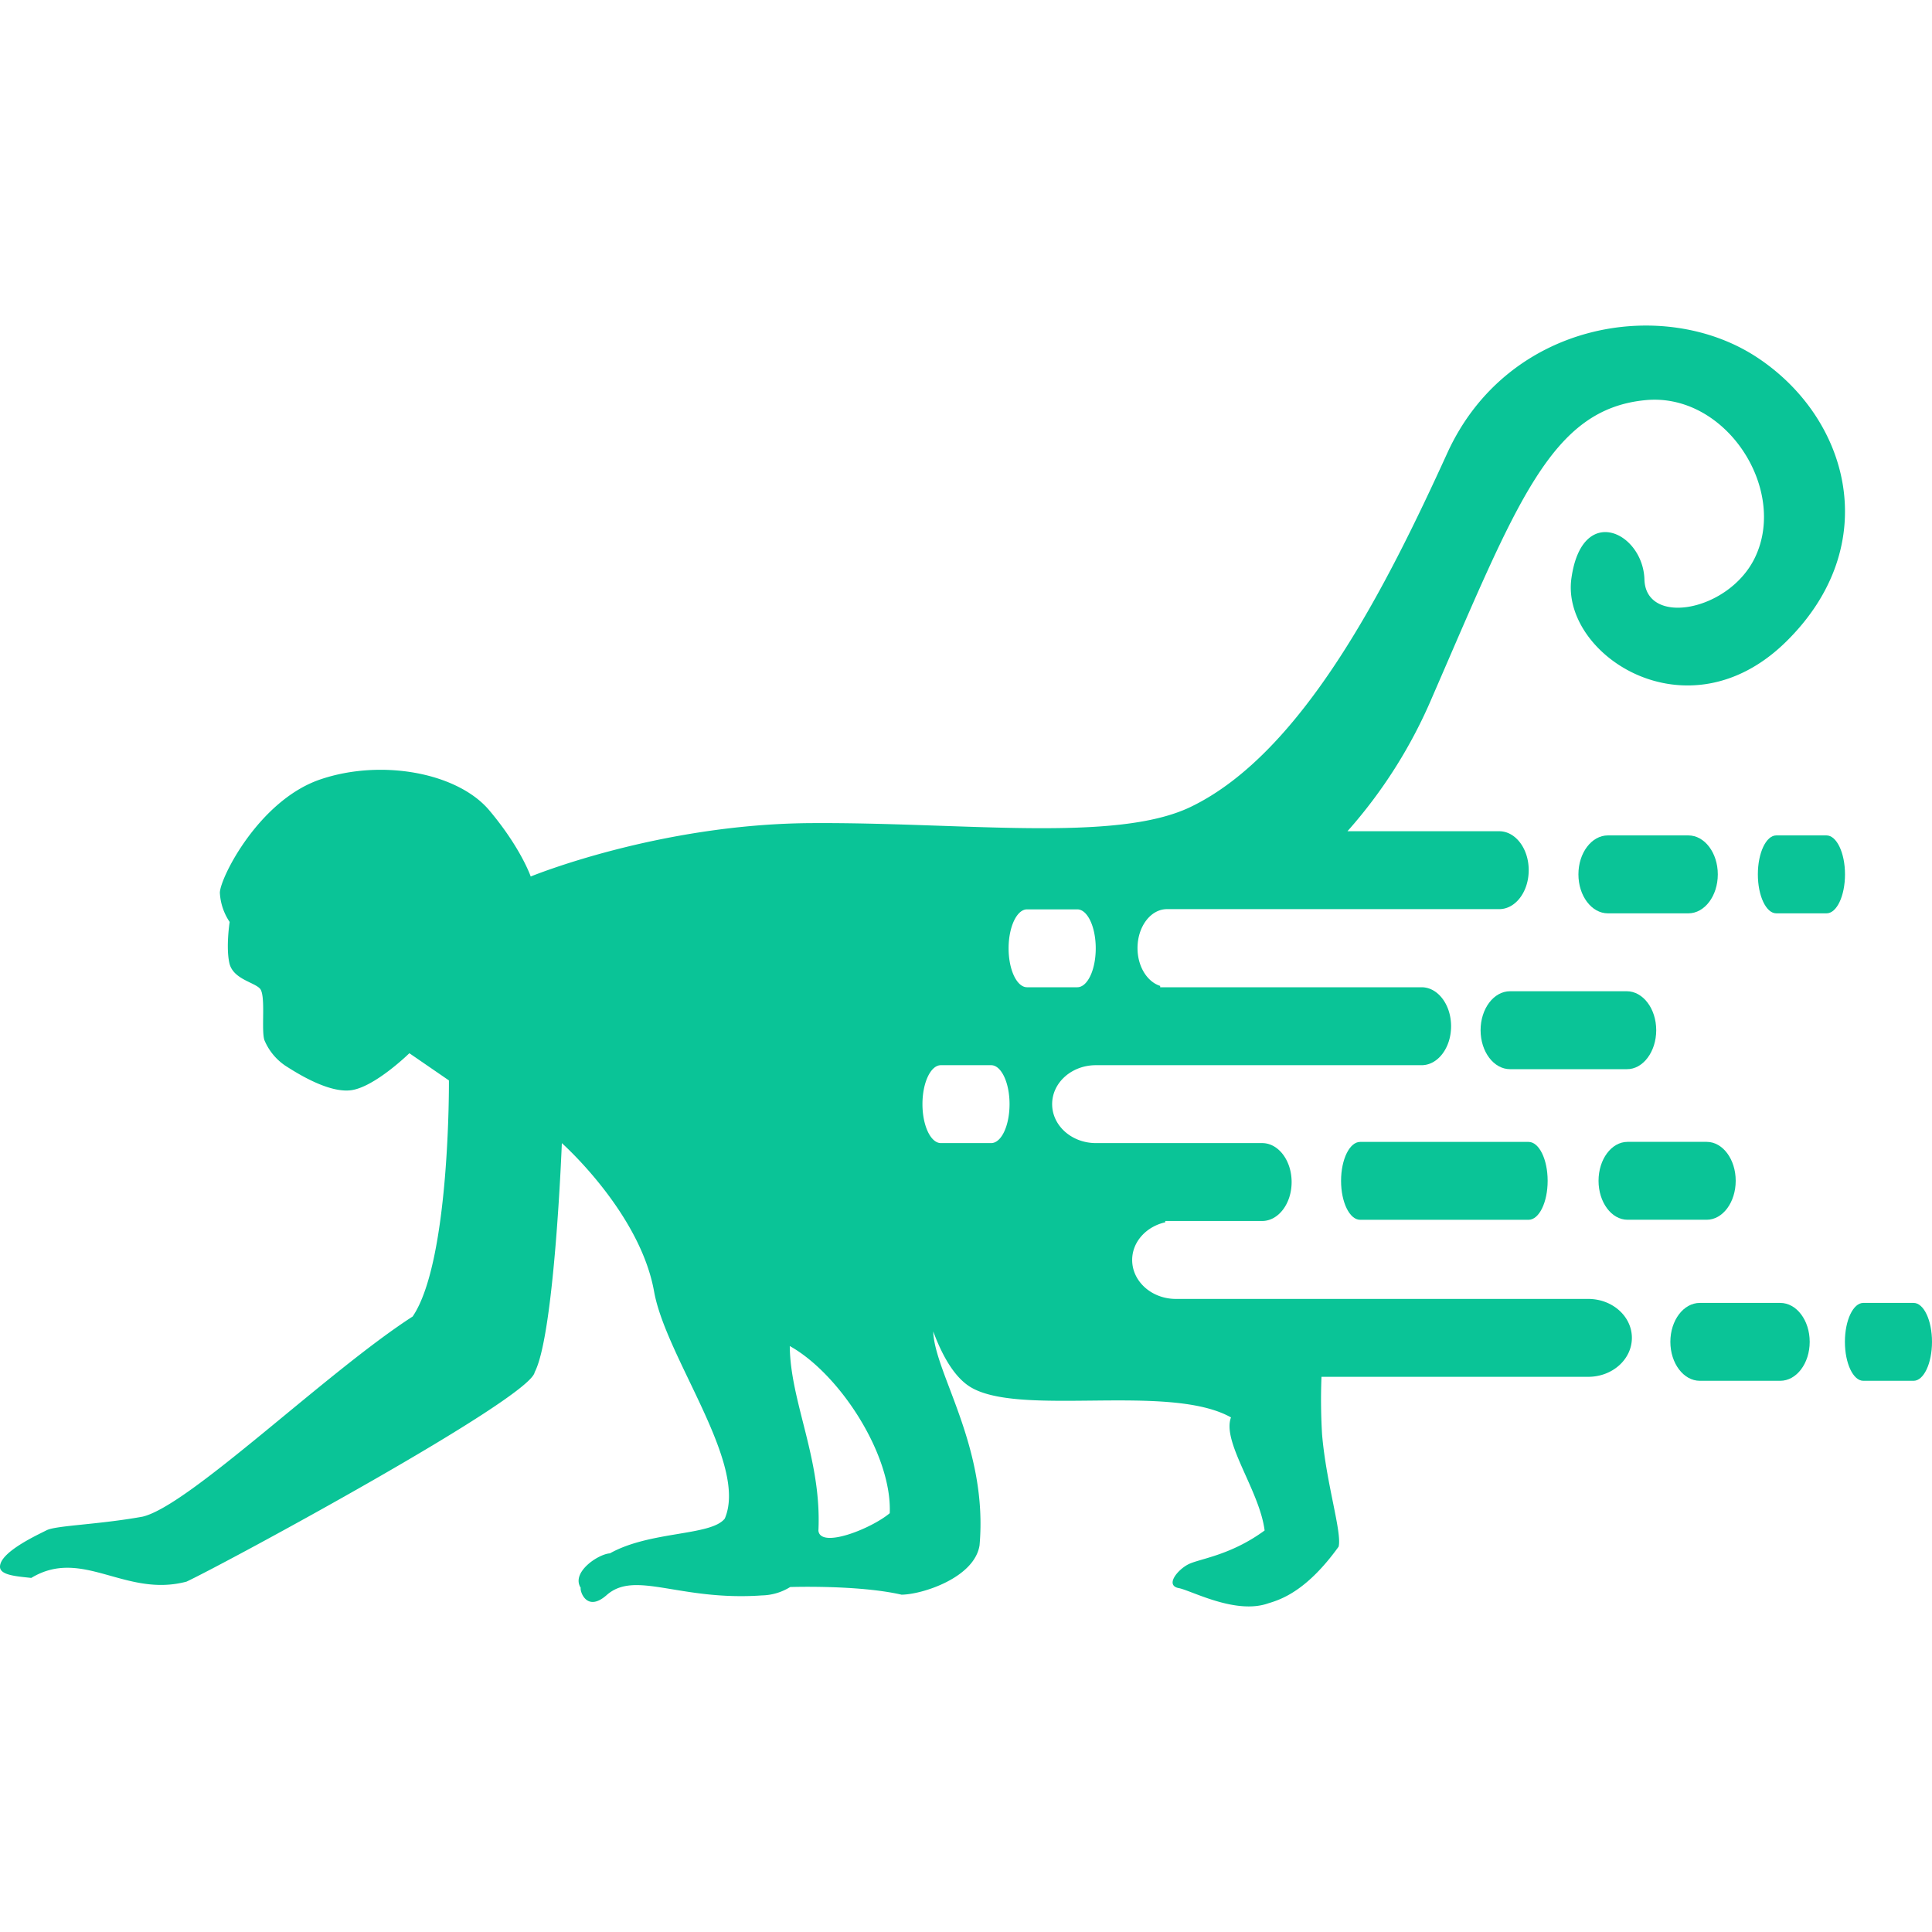 <svg xmlns="http://www.w3.org/2000/svg" viewBox="0 0 426.36 426.36"><defs><style>.cls-1{fill:#0ac497;}.cls-2{fill:none;}</style></defs><title>Asset 18</title><g id="Layer_2" data-name="Layer 2"><g id="Layer_1-2" data-name="Layer 1"><path class="cls-1" d="M359.17,269.18h17.47c3.54,0,6.4-3.85,6.4-8.6s-2.86-8.59-6.4-8.59H359.17c-3.54,0-6.4,3.85-6.4,8.59S355.63,269.18,359.17,269.18Z"/><path class="cls-1" d="M365.5,227.35c0-4.75-2.92-8.6-6.5-8.6H333.24c-3.59,0-6.5,3.85-6.5,8.6s2.91,8.6,6.5,8.6H359C362.58,236,365.5,232.1,365.5,227.35Z"/><path class="cls-1" d="M300.16,252c-2.32,0-4.21,3.85-4.21,8.59s1.89,8.6,4.21,8.6h37.17c2.32,0,4.21-3.85,4.21-8.6s-1.89-8.59-4.21-8.59Z"/><path class="cls-1" d="M392.87,287.53H375.12c-3.59,0-6.5,3.85-6.5,8.59s2.91,8.6,6.5,8.6h17.75c3.59,0,6.5-3.85,6.5-8.6S396.46,287.53,392.87,287.53Z"/><path class="cls-1" d="M372.59,201.56c3.59,0,6.5-3.85,6.5-8.6s-2.91-8.6-6.5-8.6H354.83c-3.58,0-6.5,3.85-6.5,8.6s2.92,8.6,6.5,8.6Z"/><path class="cls-1" d="M403.07,184.36H392c-2.25,0-4.07,3.85-4.07,8.6s1.82,8.6,4.07,8.6h11.09c2.25,0,4.07-3.85,4.07-8.6S405.32,184.36,403.07,184.36Z"/><path class="cls-1" d="M422.3,287.53H411.2c-2.24,0-4.06,3.85-4.06,8.59s1.82,8.6,4.06,8.6h11.1c2.24,0,4.06-3.85,4.06-8.6S424.54,287.53,422.3,287.53Z"/><path class="cls-1" d="M387.4,78.64c-20.69-13.31-54.85-7.5-68,21.33s-31.72,66.14-56.68,78.12c-16.55,7.94-50.31,3.32-83.93,3.56s-61.67,11.78-61.67,11.78-2.16-6.31-9.14-14.6S84.23,167.41,70.7,172,48.59,193.69,48.52,197a12.71,12.71,0,0,0,2.16,6.46s-.84,5.41-.08,9,5.39,4.25,6.75,5.69.25,9.13,1,11.39a12.72,12.72,0,0,0,4.75,5.73c1.61,1,9.1,6,14.34,5.33s12.9-8.17,12.9-8.17l8.73,6s.3,39.87-8,52.1c-19.11,12.34-49.3,41.75-59.6,44.17-9.72,1.76-19.11,1.94-21.18,3S-.1,342.55,0,345.81c.06,1.81,3.63,2.06,6.9,2.41,11.3-6.81,20.72,4.41,34.26.82,8.3-3.88,75.94-40.45,76.83-46.21,4.39-8.3,6-50.56,6-50.56s17.24,15.28,20.36,32.76c2.61,14.59,20.78,38,15.6,50.09-3,3.87-16.45,2.69-25.35,7.68-2.57.15-8.64,4.2-6.44,7.61-.24.61,1.26,5.54,5.72,1.6,6.3-5.58,16.08,1.36,34.26.07a12.28,12.28,0,0,0,6.24-1.85s15-.51,24.58,1.69c4.61-.05,16.09-3.76,17.21-10.9,1.92-21.68-9.95-38-10.22-47.19,1.94,5.23,4.52,9.83,7.9,12.07,10.62,7,44.1-.81,57.81,6.9-2.06,5.42,6.31,16.16,7.42,24.95-7.65,5.61-14.5,6.23-16.92,7.51S257,350,260.3,350.5c3.14.77,12.57,5.83,19.6,3.32,2.92-.86,8.54-2.81,15.51-12.5.77-3.18-2.73-13.86-3.65-24.77a127.1,127.1,0,0,1-.13-12.71H350.5c5.32,0,9.63-3.85,9.63-8.6s-4.31-8.59-9.63-8.59h-91c-5.33,0-9.65-3.85-9.65-8.6,0-4,3.11-7.37,7.3-8.31,0-.09,0-.19,0-.29h21.39c3.59,0,6.5-3.84,6.5-8.59s-2.91-8.6-6.5-8.6H241.84c-5.33,0-9.65-3.85-9.65-8.6s4.32-8.59,9.65-8.59h71.89c3.59,0,6.5-3.85,6.5-8.6s-2.91-8.6-6.5-8.6H256.37c-.12,0-.22,0-.34,0l0-.3c-2.86-.9-5-4.28-5-8.34,0-4.75,2.91-8.6,6.5-8.6h73.33c3.59,0,6.5-3.85,6.5-8.6s-2.91-8.59-6.5-8.59H297.36A108,108,0,0,0,316,154c18.79-43.2,26.22-63.73,47.19-65.7,17.65-1.66,31.38,19.62,24.1,34.75-5.72,11.89-24.09,15.25-24.39,4.84s-13.79-17-16.12-.24,25.52,35.4,47.34,14S408.09,92,387.4,78.64ZM180.61,337.81c.76-15.77-6.22-28.4-6.32-40.76,11,6.13,22.6,24,22.06,36.89C192.26,337.37,181.08,341.8,180.61,337.81Zm38.12-85.55h-11.1c-2.24,0-4.06-3.85-4.06-8.6s1.82-8.59,4.06-8.59h11.1c2.24,0,4.06,3.85,4.06,8.59S221,252.26,218.73,252.26Zm19-34.39H226.65c-2.25,0-4.07-3.85-4.07-8.59s1.82-8.6,4.07-8.6h11.09c2.25,0,4.07,3.85,4.07,8.6S240,217.87,237.74,217.87Z"/><rect class="cls-2" width="426.36" height="426.36"/></g></g></svg>